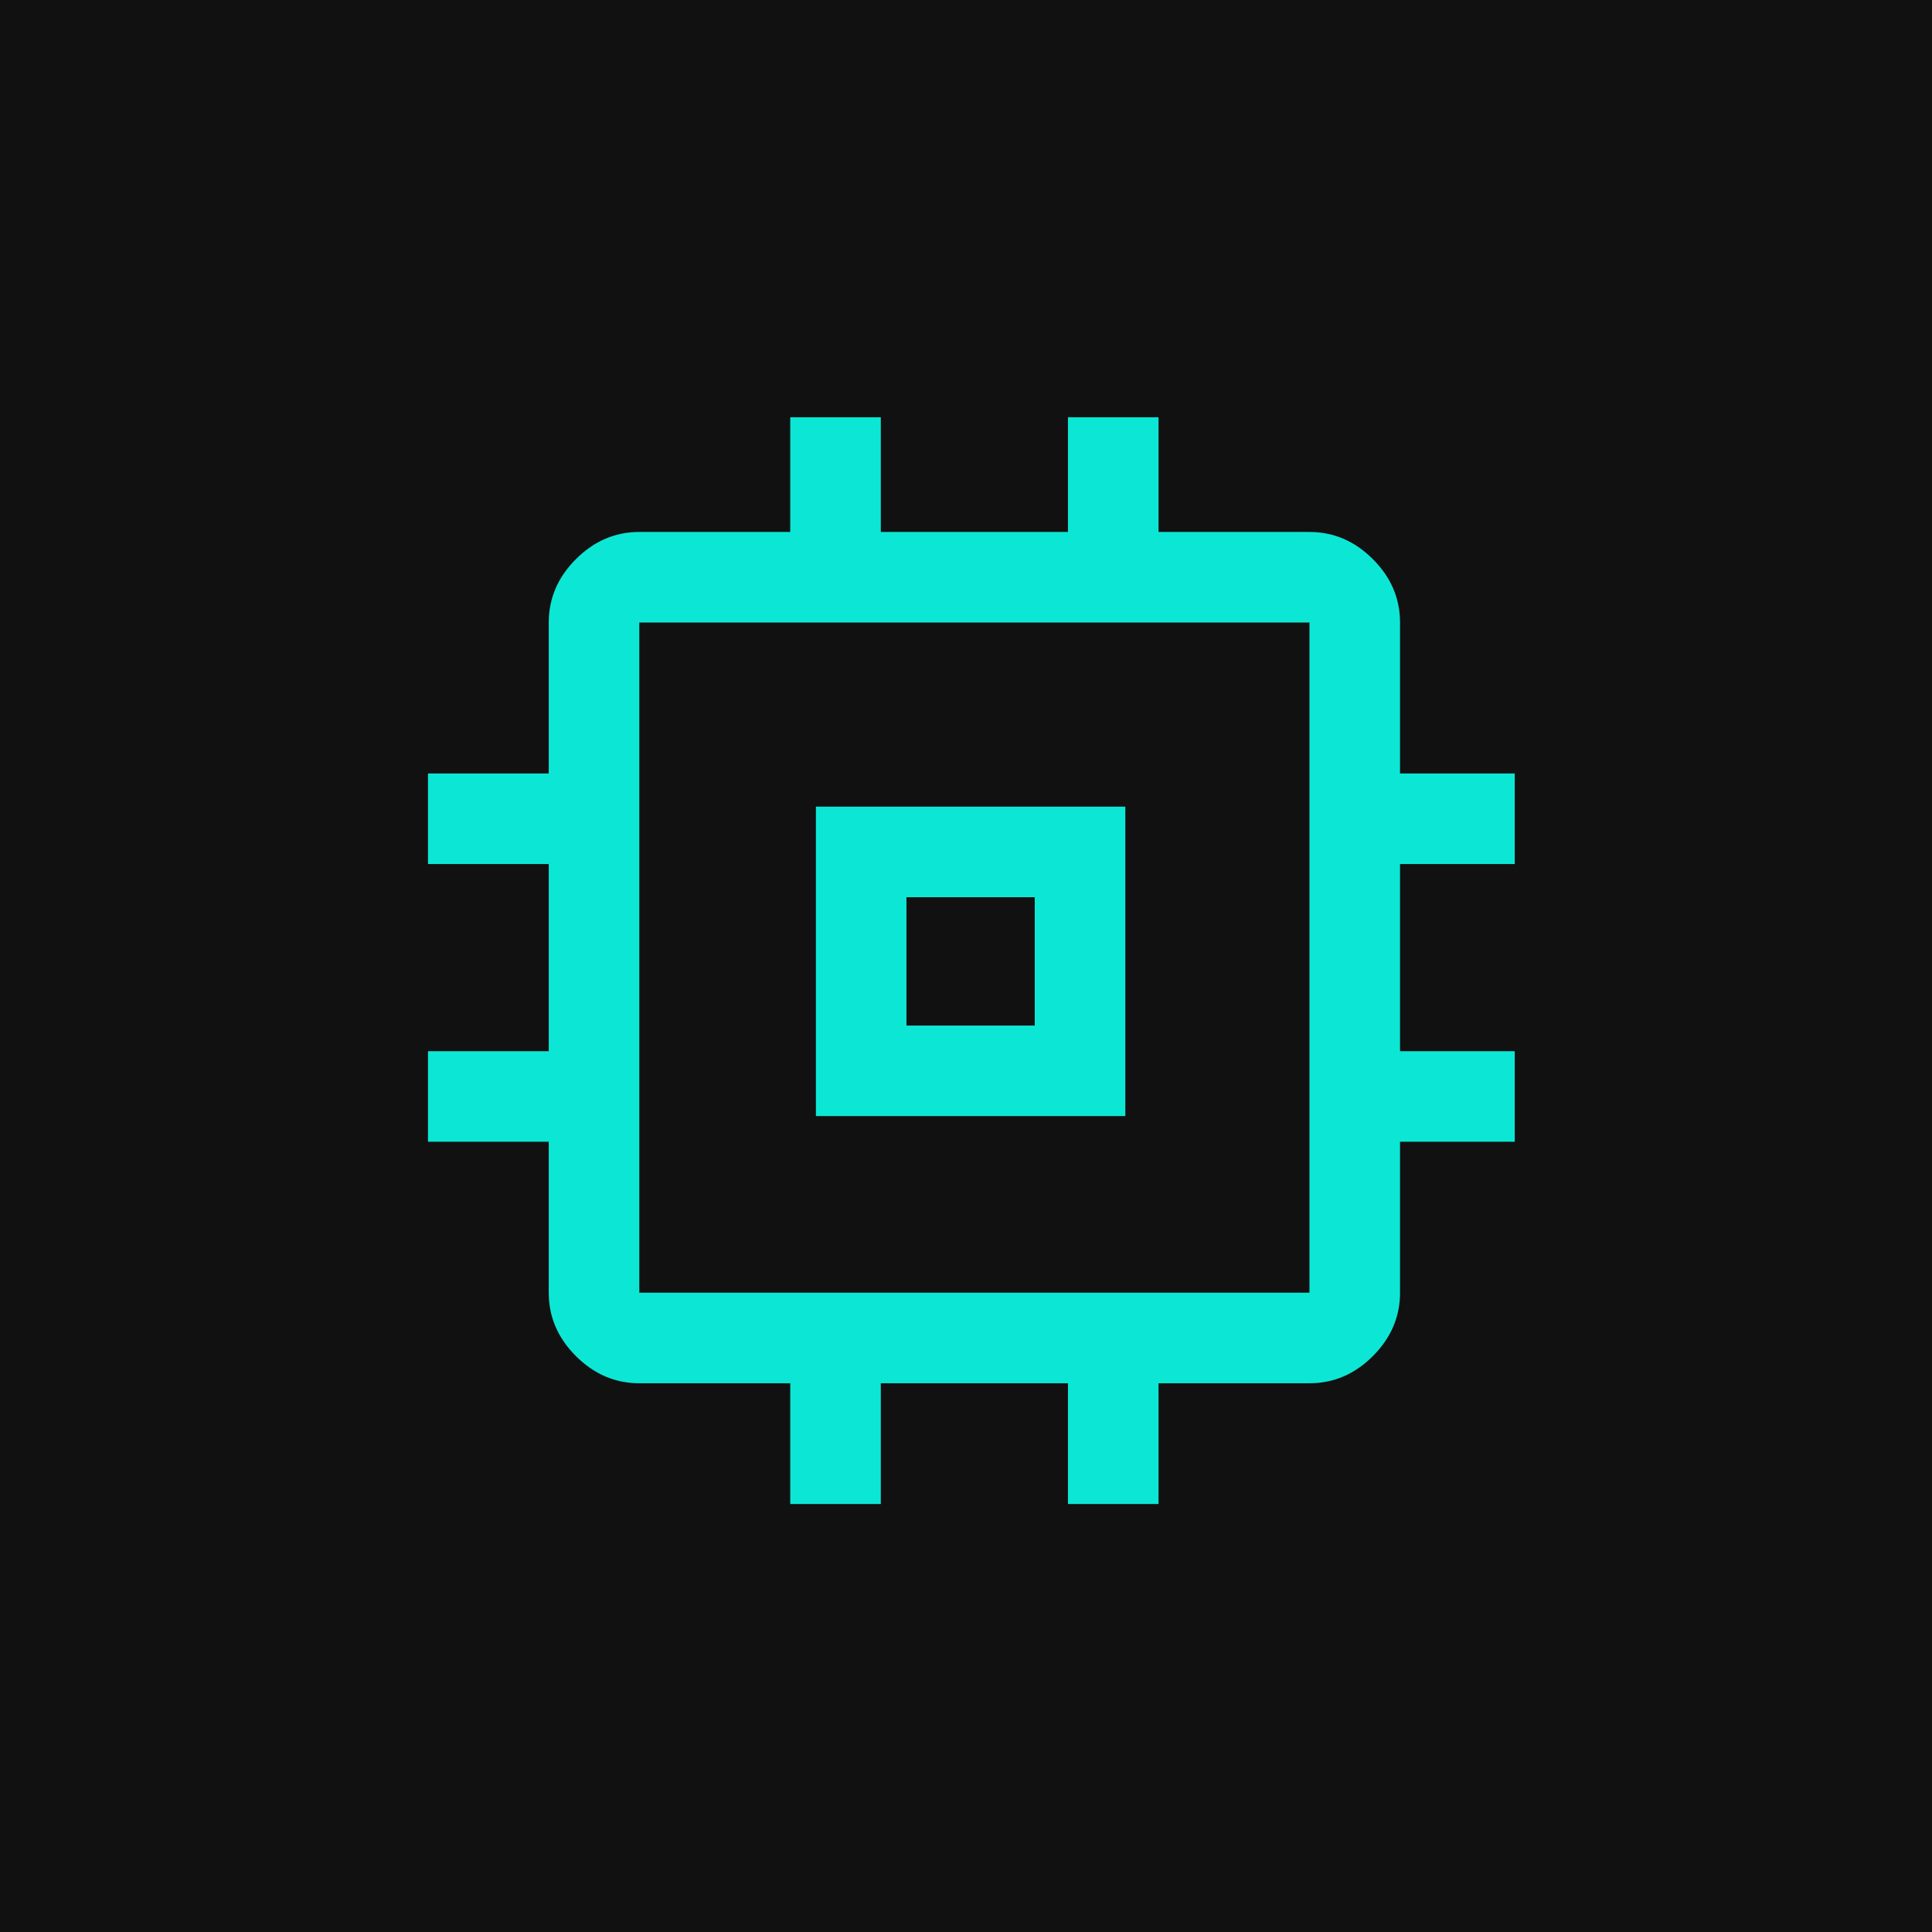<svg width="180" height="180" viewBox="0 0 180 180" fill="none" xmlns="http://www.w3.org/2000/svg">
<rect width="180" height="180" fill="#111111"/>
<path d="M76.016 103.984V75.156H104.844V103.984H76.016ZM84.453 95.547H96.406V83.594H84.453V95.547ZM73.625 140.125V128.875H59.562C57.312 128.875 55.344 128.031 53.656 126.344C51.969 124.656 51.125 122.688 51.125 120.438V106.375H39.875V97.938H51.125V80.5H39.875V72.062H51.125V58C51.125 55.75 51.969 53.781 53.656 52.094C55.344 50.406 57.312 49.562 59.562 49.562H73.625V38.875H82.062V49.562H99.5V38.875H107.938V49.562H122C124.25 49.562 126.219 50.406 127.906 52.094C129.594 53.781 130.438 55.75 130.438 58V72.062H141.125V80.5H130.438V97.938H141.125V106.375H130.438V120.438C130.438 122.688 129.594 124.656 127.906 126.344C126.219 128.031 124.25 128.875 122 128.875H107.938V140.125H99.5V128.875H82.062V140.125H73.625ZM122 120.438V58H59.562V120.438H122Z" fill="#0CE7D5"/>
</svg>
